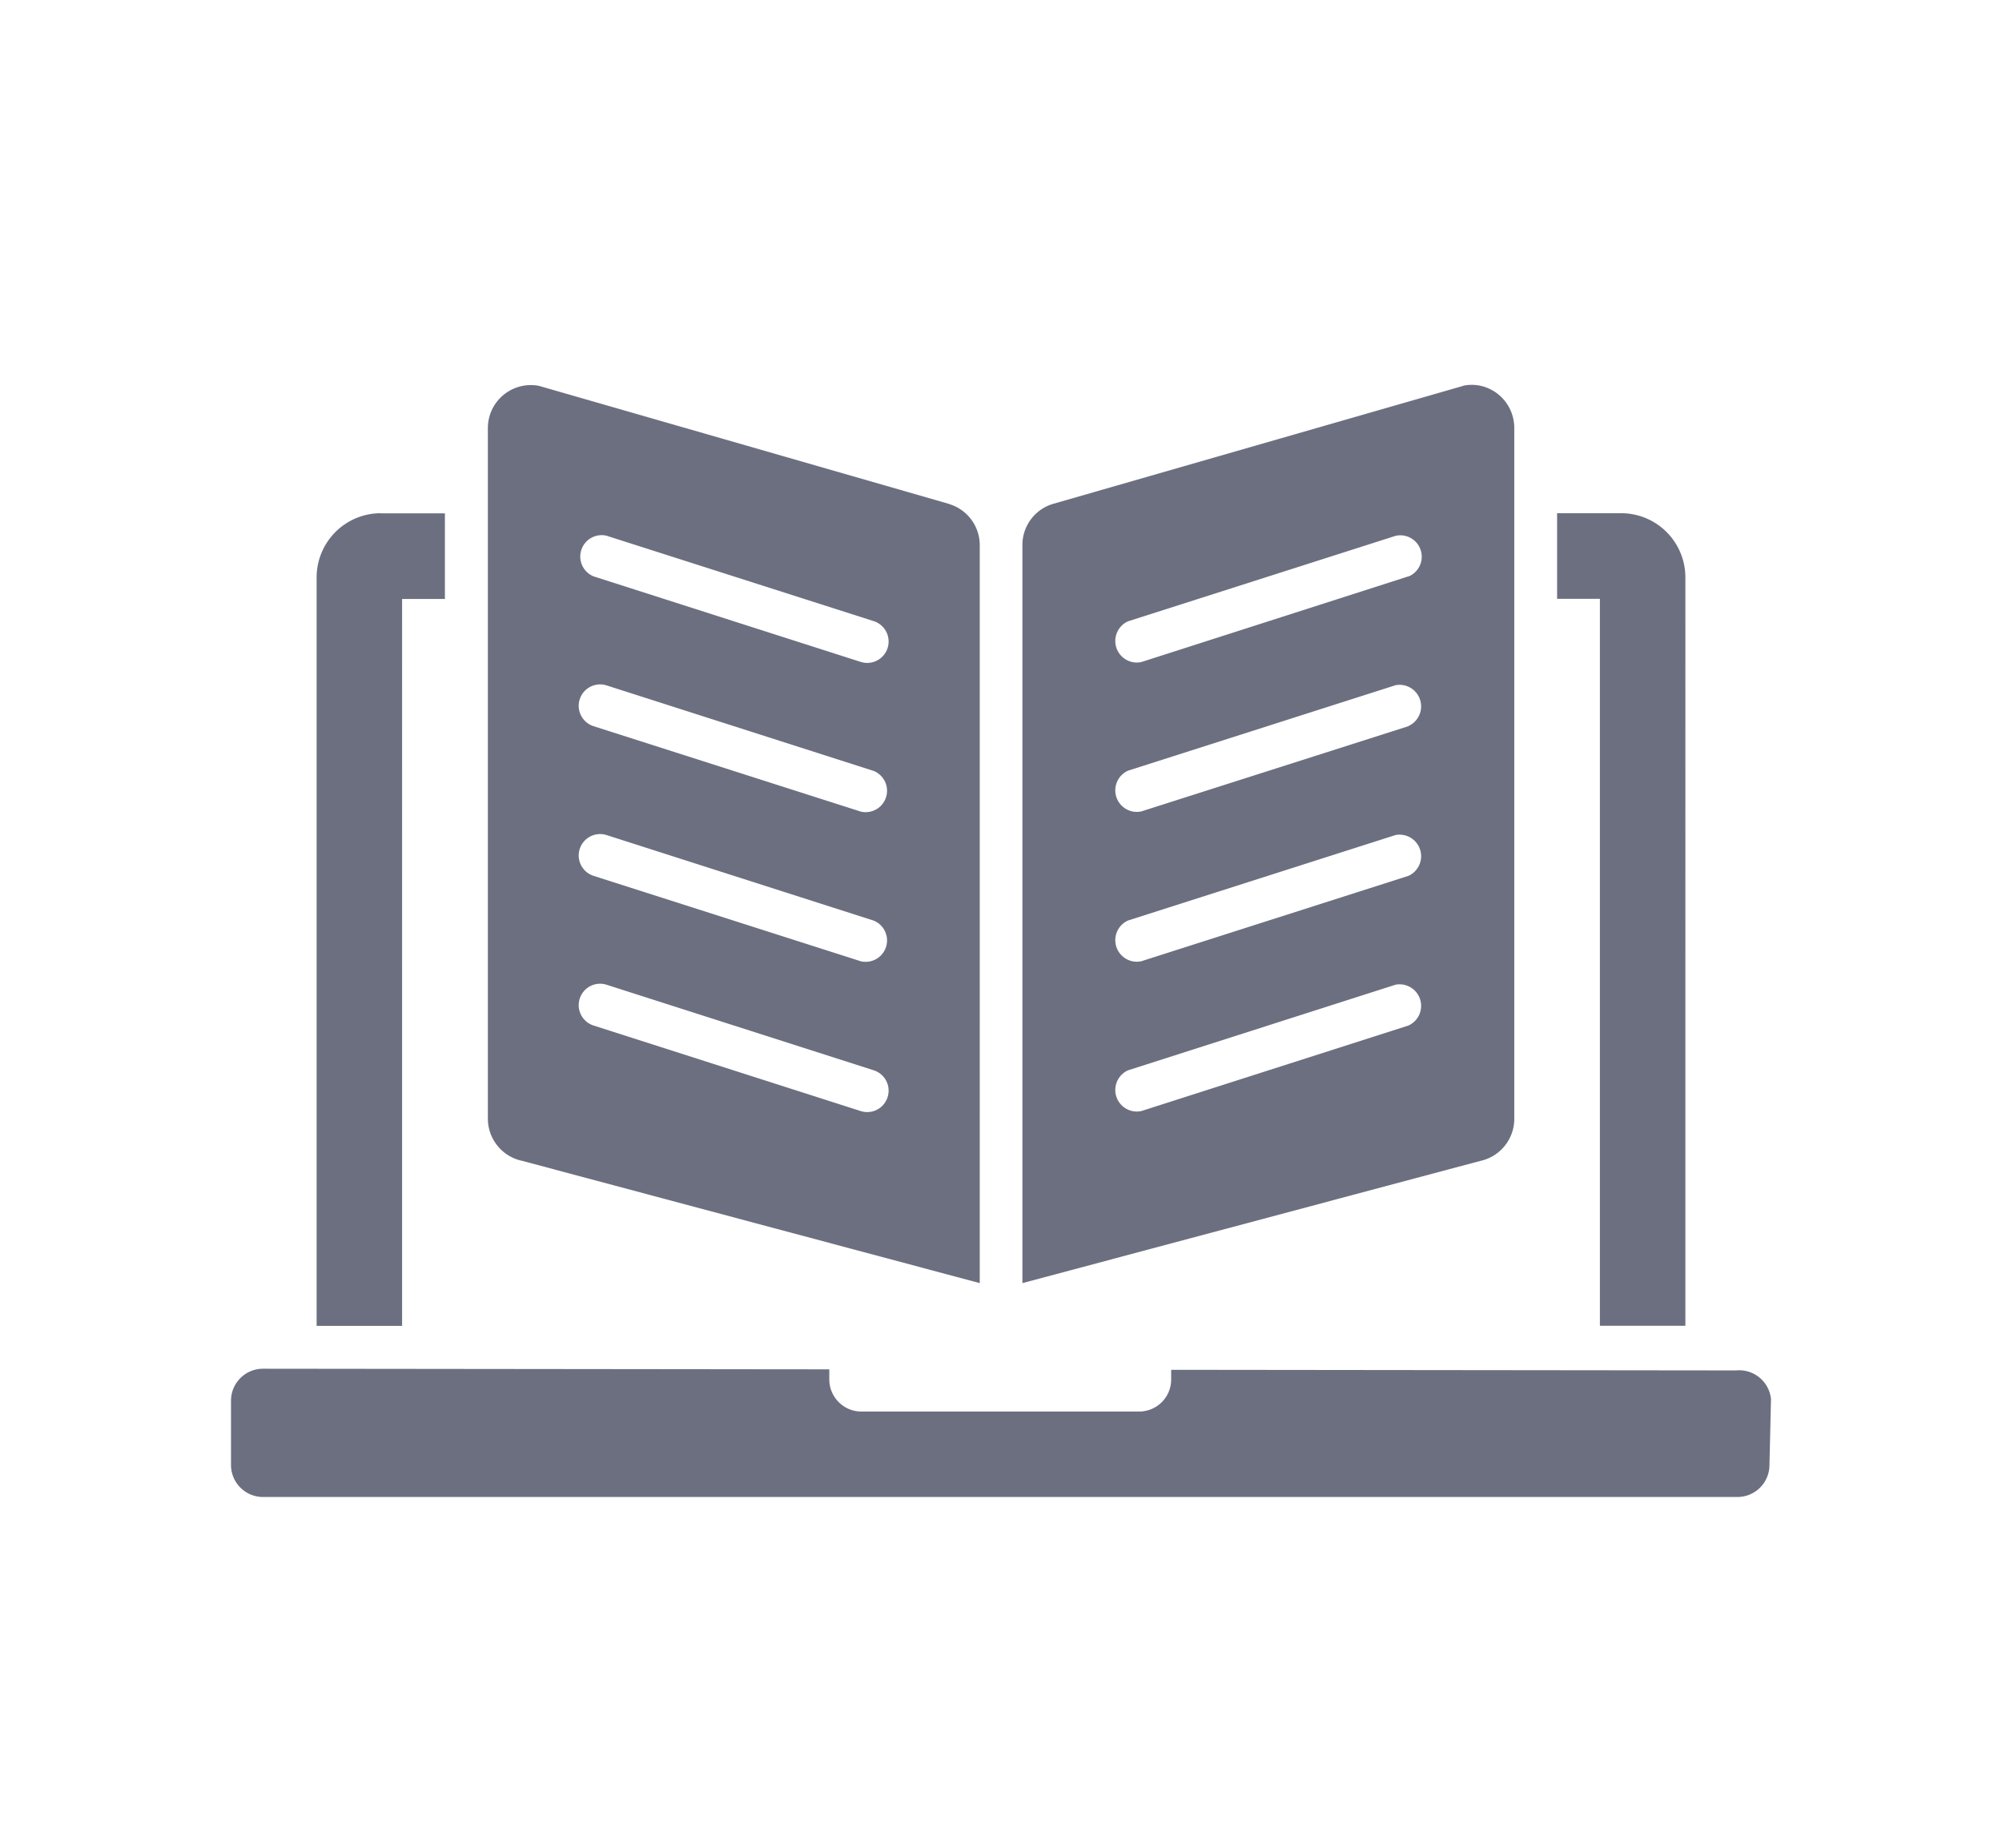 <svg xmlns="http://www.w3.org/2000/svg" width="13" height="12" fill="none" viewBox="0 0 13 12">
  <path fill="#6C6F80" fill-rule="evenodd" d="m5.59 4.299-1.736-.556a.139.139 0 0 1 .084-.264l1.736.555a.139.139 0 0 1-.084.265Zm0 .972-1.736-.555a.139.139 0 0 1 .084-.265l1.736.556a.139.139 0 0 1-.084.264Zm0 .972-1.736-.555a.139.139 0 0 1 .084-.265l1.736.556a.139.139 0 0 1-.084.264Zm0 .973L3.854 6.66a.139.139 0 0 1 .084-.265l1.736.556a.139.139 0 0 1-.084.265Zm.574-3.943L3.5 2.506a.279.279 0 0 0-.332.275v4.483a.28.28 0 0 0 .223.275l2.971.794V3.54c0-.122-.08-.23-.197-.266Zm-3.692.06a.417.417 0 0 0-.416.417v4.861h.555V3.89h.278v-.556h-.417Zm8.056 0h-.417v.556h.278V8.61h.555V3.75a.417.417 0 0 0-.416-.417Zm-1.382.41L7.41 4.3a.14.14 0 0 1-.085-.265l1.737-.555a.139.139 0 0 1 .084.264Zm0 .973L7.41 5.27a.14.14 0 0 1-.085-.265l1.737-.555a.14.14 0 0 1 .084.265Zm0 .972-1.736.555a.14.14 0 0 1-.085-.265l1.737-.555a.14.14 0 0 1 .084.265Zm0 .972-1.736.556a.14.14 0 0 1-.085-.265l1.737-.556a.14.14 0 0 1 .084.265Zm.355-4.154-2.665.767a.278.278 0 0 0-.197.266v4.794L9.61 7.54a.28.28 0 0 0 .223-.275V2.78c0-.177-.16-.31-.332-.275Zm-1.896 6.39 3.667.004a.208.208 0 0 1 .228.186l-.01.428a.208.208 0 0 1-.208.208H1.708a.208.208 0 0 1-.208-.208v-.417c0-.115.093-.208.208-.208l3.677.004v.065c0 .115.093.209.208.209h1.804a.208.208 0 0 0 .208-.209v-.062Z" clip-rule="evenodd"/>
</svg>
